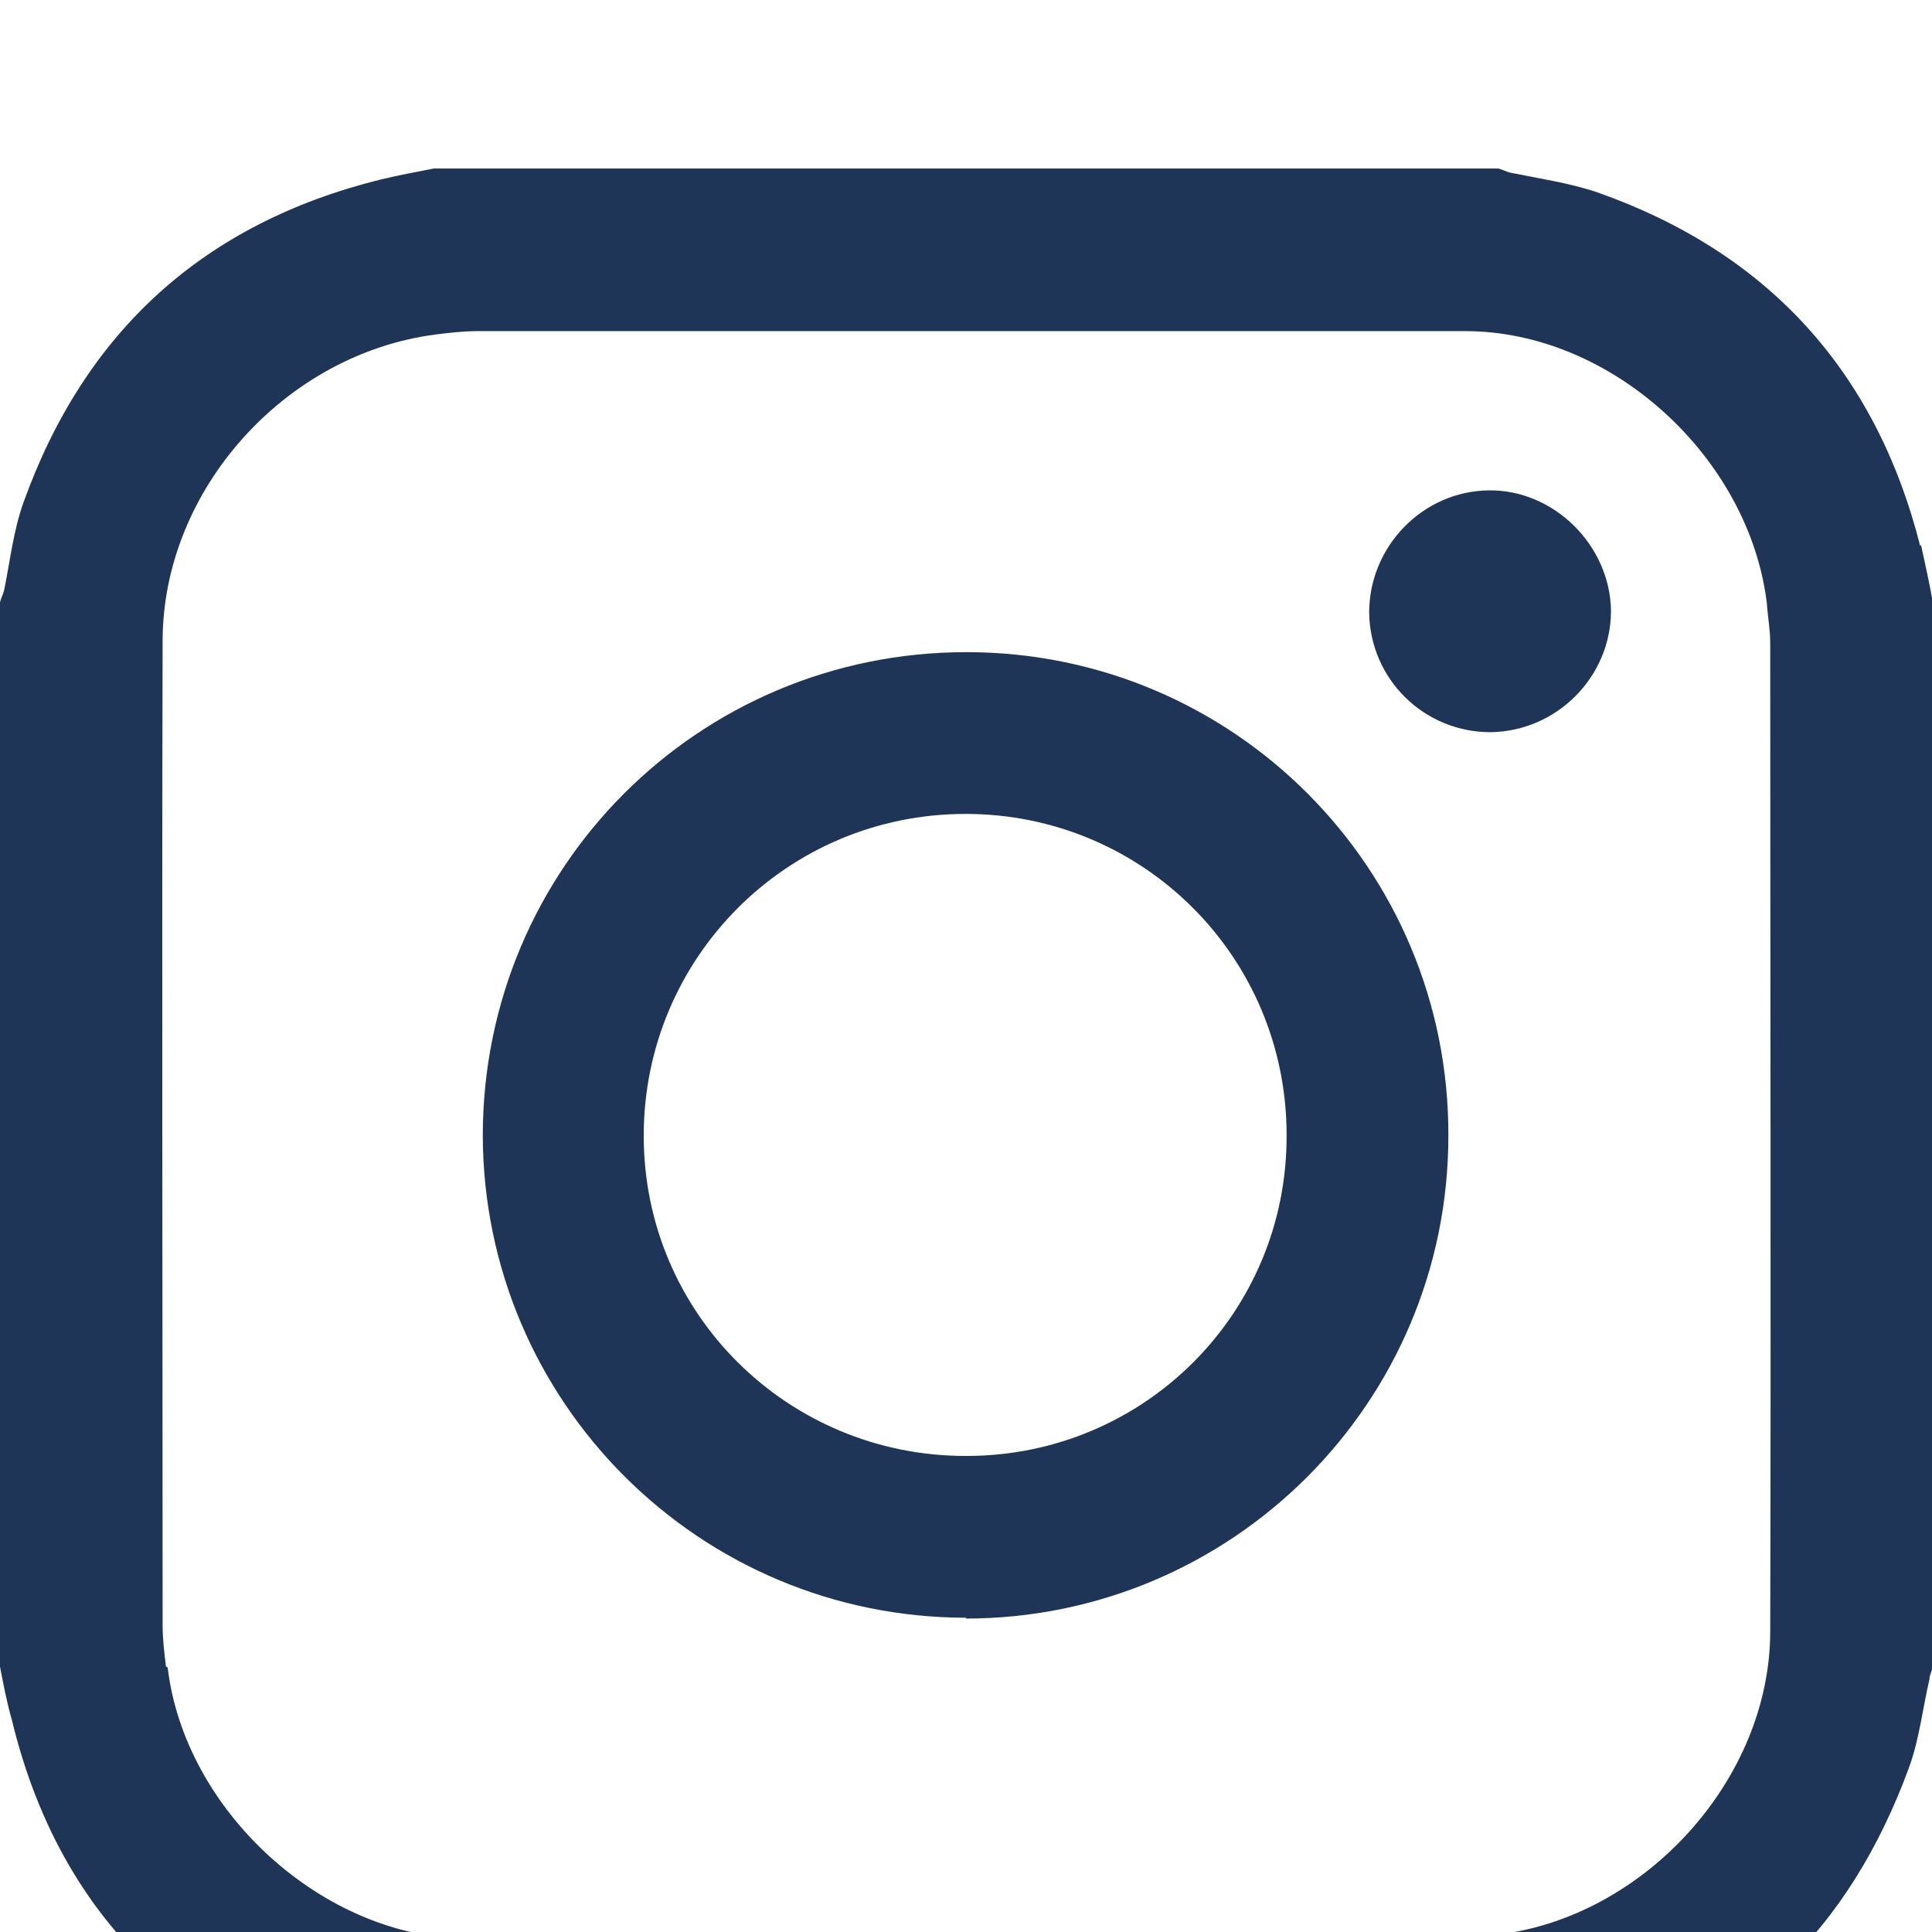 <?xml version="1.0" encoding="UTF-8"?><svg id="Layer_2" xmlns="http://www.w3.org/2000/svg" xmlns:xlink="http://www.w3.org/1999/xlink" viewBox="0 0 22.93 22.93"><defs><style>.cls-1{fill:#1e3557;}.cls-2{filter:url(#drop-shadow-1);}</style><filter id="drop-shadow-1" filterUnits="userSpaceOnUse"><feOffset dx="0" dy="2"/><feGaussianBlur result="blur" stdDeviation="2"/><feFlood flood-color="#496256" flood-opacity=".32"/><feComposite in2="blur" operator="in"/><feComposite in="SourceGraphic"/></filter></defs><g id="Vrstva_1"><g class="cls-2"><path class="cls-1" d="M22.79,4.48c-.53-2.09-1.82-3.49-3.84-4.2-.33-.11-.68-.16-1.02-.23-.05-.01-.1-.04-.15-.05H5.15c-.21,.04-.42,.08-.63,.13C2.42,.65,1.01,1.93,.28,3.96c-.12,.33-.16,.7-.23,1.04-.01,.05-.04,.1-.05,.15v12.63c.04,.21,.08,.42,.14,.63,.51,2.11,1.8,3.52,3.83,4.24,.33,.12,.7,.16,1.05,.24,.04,0,.09,.03,.14,.04h12.63c.21-.04,.42-.08,.63-.13,1.1-.27,2.01-.75,2.74-1.45,.65-.61,1.15-1.42,1.5-2.38,.12-.33,.16-.7,.24-1.04,0-.05,.03-.1,.04-.15V5.15c-.04-.23-.09-.45-.14-.68ZM1.97,17.78c-.02-.16-.04-.33-.04-.49,0-3.89-.01-7.79,0-11.68,0-1.8,1.46-3.41,3.24-3.64,.16-.02,.33-.04,.49-.04,3.91,0,7.82,0,11.73,0,1.74,0,3.37,1.5,3.58,3.23,.01,.16,.04,.31,.04,.47,0,3.91,.01,7.82,0,11.73,0,1.76-1.49,3.39-3.23,3.6-.24,.04-.48,.05-.73,.05h-5.59c-1.97,0-3.94,0-5.91,0-1.72-.01-3.36-1.52-3.56-3.22Z"/><path class="cls-1" d="M11.47,17.2c-3.17,0-5.73-2.56-5.74-5.72,0-3.18,2.56-5.74,5.74-5.74,3.17,0,5.73,2.57,5.72,5.74,0,3.17-2.57,5.73-5.73,5.73Zm0-1.92c2.11,0,3.81-1.7,3.8-3.81,0-2.11-1.7-3.81-3.81-3.81-2.12,0-3.82,1.71-3.82,3.82,0,2.11,1.71,3.8,3.82,3.8Z"/><path class="cls-1" d="M17.69,6.69c-.79,0-1.43-.63-1.44-1.42,0-.78,.63-1.44,1.42-1.45,.77-.01,1.44,.65,1.45,1.43,0,.78-.64,1.43-1.43,1.44Z"/></g></g></svg>